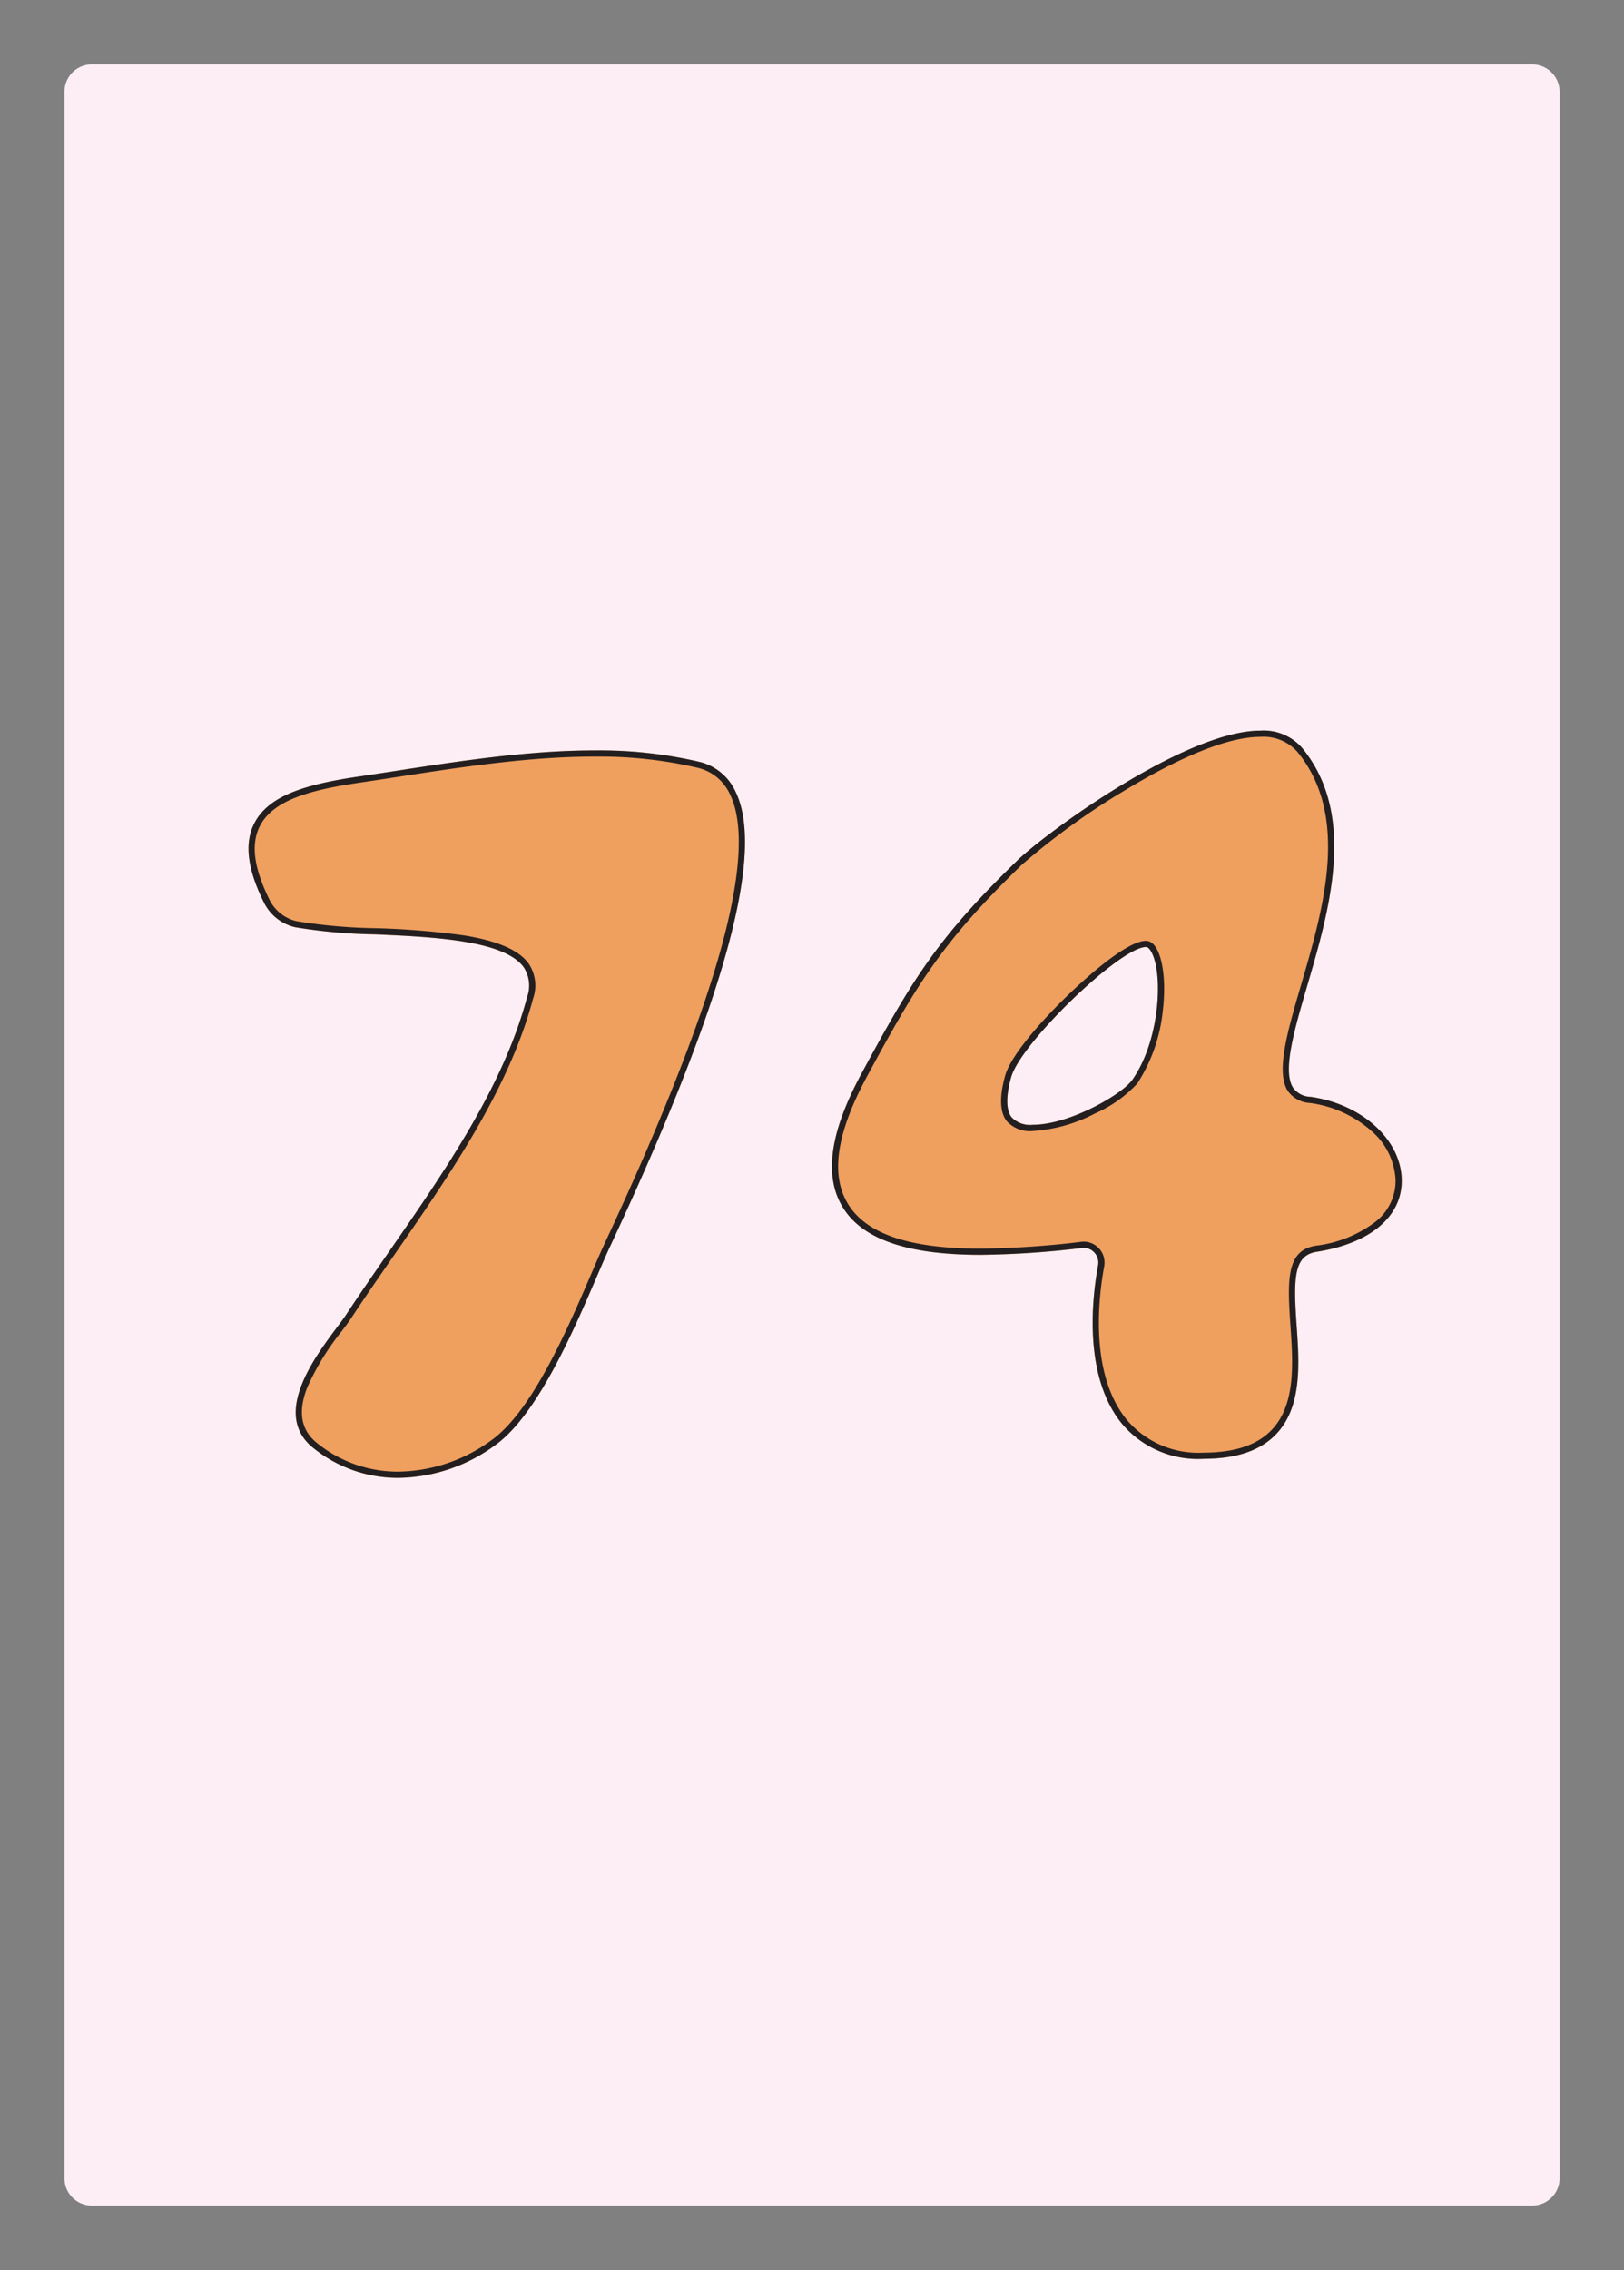 <svg xmlns="http://www.w3.org/2000/svg" width="178.58" height="249.45" viewBox="0 0 178.58 249.45">
  <rect x="0" y="0" width="178.58" height="249.45" fill="#808080" stroke="none"/>
  <g id="fr74" transform="translate(-1215 -1522)">
    <g id="Groupe_45" data-name="Groupe 45" transform="translate(0 810)">
      <path id="Tracé_2" data-name="Tracé 2" d="M171.5,58.26V10.09a3.013,3.013,0,0,0-3.01-3.01H10.09a3,3,0,0,0-3,3.01V239.35a3,3,0,0,0,3,3.01h158.4a3.013,3.013,0,0,0,3.01-3.01V91.4m0-.01V58.29M29.01,44.95a.076.076,0,0,1,.02-.04.142.142,0,0,0-.02.06" transform="translate(1215 712)" fill="#fceef4"/>
      <rect id="Rectangle_1" data-name="Rectangle 1" width="178.58" height="249.45" transform="translate(1215 712)" fill="none"/>
    </g>
    <path id="Tracé_34" data-name="Tracé 34" d="M317.819,151.788a5.864,5.864,0,0,0-4.03-3.326,48.171,48.171,0,0,0-11.523-1.246c-7.226,0-14.857,1.178-21.588,2.217-1.457.225-2.889.446-4.287.652-5.732.841-9.877,2.029-11.478,5.1-1.145,2.193-.8,5.061,1.048,8.769a5.1,5.1,0,0,0,3.441,2.693,59.11,59.11,0,0,0,8.8.784c6.292.282,14.123.633,16.3,3.592a3.688,3.688,0,0,1,.388,3.294c-2.609,9.829-9.024,19.089-15.227,28.044-1.653,2.386-3.214,4.64-4.7,6.9-.232.353-.575.809-.974,1.341-2.482,3.317-7.1,9.489-2.746,13.157a14.774,14.774,0,0,0,9.523,3.393,18.388,18.388,0,0,0,10.571-3.563c4.65-3.283,8.614-12.5,11.238-18.6.49-1.139.923-2.148,1.295-2.957l.616-1.329C316.667,174.473,321.031,158.474,317.819,151.788Z" transform="translate(978.077 1457.245)" fill="#ef9f5e"/>
    <path id="Tracé_34_-_Contour" data-name="Tracé 34 - Contour" d="M302.267,147.894c-7.173,0-14.775,1.173-21.485,2.209q-2.195.339-4.292.652c-5.526.811-9.508,1.927-10.975,4.739-1.037,1.986-.692,4.653,1.053,8.152a4.416,4.416,0,0,0,2.978,2.334,58.751,58.751,0,0,0,8.684.77,87.918,87.918,0,0,1,9.771.8c3.66.6,5.963,1.6,7.039,3.068a4.316,4.316,0,0,1,.5,3.869c-2.639,9.943-9.088,19.253-15.327,28.259-1.65,2.382-3.209,4.632-4.69,6.883-.237.36-.574.809-.963,1.329l-.034.046a27.788,27.788,0,0,0-3.846,6.282c-.992,2.6-.667,4.551.995,5.95a14.1,14.1,0,0,0,9.086,3.233,17.718,17.718,0,0,0,10.18-3.439c4.492-3.172,8.411-12.28,11.007-18.312l.018-.041c.49-1.14.913-2.124,1.284-2.933l.616-1.33c6.051-13.017,10.226-23.674,12.409-31.676,2.149-7.876,2.464-13.48.939-16.656a5.212,5.212,0,0,0-3.58-2.961,47.505,47.505,0,0,0-11.361-1.226m0-.678a48.171,48.171,0,0,1,11.523,1.246,5.864,5.864,0,0,1,4.03,3.326c3.212,6.686-1.152,22.685-13.343,48.911l-.616,1.329c-.371.809-.805,1.818-1.295,2.957-2.624,6.1-6.589,15.314-11.238,18.6a18.388,18.388,0,0,1-10.571,3.563,14.774,14.774,0,0,1-9.523-3.393c-4.356-3.668.264-9.841,2.746-13.157.4-.532.741-.988.974-1.341,1.486-2.259,3.048-4.512,4.7-6.9,6.2-8.956,12.618-18.216,15.227-28.044a3.688,3.688,0,0,0-.388-3.294c-2.173-2.96-10-3.31-16.3-3.592a59.11,59.11,0,0,1-8.8-.784,5.1,5.1,0,0,1-3.441-2.693c-1.85-3.708-2.193-6.576-1.048-8.769,1.6-3.067,5.746-4.255,11.478-5.1,1.4-.206,2.83-.426,4.287-.652C287.41,148.394,295.041,147.216,302.267,147.216Z" transform="translate(978.077 1457.245)" fill="#231f20"/>
    <path id="Tracé_137" data-name="Tracé 137" d="M533.045,65.644a2.421,2.421,0,0,1-1.919-1.005c-1.185-1.838.142-6.371,1.549-11.17,2.452-8.375,5.5-18.8-.561-26.176a5.616,5.616,0,0,0-4.586-1.886c-8.3,0-23.7,11.332-26.715,14.256-8.678,8.429-11.445,12.872-17.138,23.42-3.462,6.415-4.151,11.2-2.108,14.622,2.127,3.564,7.1,5.3,15.2,5.3a99.384,99.384,0,0,0,11.156-.752,1.591,1.591,0,0,1,1.415.567,1.626,1.626,0,0,1,.35,1.359c-.646,3.5-1.678,12.211,2.688,17.457a10.949,10.949,0,0,0,8.873,3.788h.109c3.654-.023,6.268-.939,7.993-2.8,2.788-3.008,2.457-7.735,2.166-11.907-.369-5.289-.272-7.648,2.21-8.038,5.887-.927,9.381-3.865,9.349-7.857C543.038,70.388,538.727,66.445,533.045,65.644Zm-32.914-2.171c1.05-3.742,12-14.3,14.827-14.3.255,0,.482.335.628.617,1.3,2.508.854,9.774-2.138,13.993-1.152,1.625-6.938,4.933-10.93,4.933h0a2.807,2.807,0,0,1-2.35-.839C499.56,67.074,499.547,65.552,500.131,63.473Z" transform="translate(826.062 1576.886)" fill="#ef9f5e"/>
    <path id="Tracé_137_-_Contour" data-name="Tracé 137 - Contour" d="M521.243,104.741h.108c3.456-.022,5.91-.867,7.5-2.583,2.588-2.792,2.269-7.364,1.987-11.4-.356-5.1-.412-8.252,2.781-8.755a13.487,13.487,0,0,0,6.564-2.628,5.708,5.708,0,0,0,2.214-4.554,7.568,7.568,0,0,0-2.676-5.452,12.7,12.7,0,0,0-6.769-3.055,3.168,3.168,0,0,1-2.394-1.309c-1.354-2.1-.046-6.561,1.469-11.732,1.21-4.132,2.581-8.815,2.887-13.316.346-5.093-.74-9.1-3.321-12.236a4.975,4.975,0,0,0-4.062-1.638c-4.318,0-10.535,3.226-14.99,5.933a78.561,78.561,0,0,0-11.252,8.131c-8.61,8.363-11.358,12.776-17.014,23.256-3.339,6.186-4.033,10.75-2.123,13.953,1.994,3.341,6.772,4.965,14.609,4.965h.006a98.754,98.754,0,0,0,11.081-.748,2.357,2.357,0,0,1,.262-.015,2.3,2.3,0,0,1,2.245,2.738c-.629,3.407-1.639,11.875,2.543,16.9a10.3,10.3,0,0,0,8.349,3.544M514.959,48.5c.48,0,.894.331,1.23.983.714,1.381.947,3.966.61,6.747a18.081,18.081,0,0,1-2.8,7.948,14,14,0,0,1-4.653,3.292,17.07,17.07,0,0,1-6.831,1.927,3.423,3.423,0,0,1-2.891-1.108c-.751-.993-.8-2.674-.148-5,.617-2.2,3.984-6.018,6.928-8.857,1.444-1.393,6.328-5.936,8.551-5.936m6.288,56.923a10.949,10.949,0,0,1-8.873-3.788c-4.366-5.246-3.334-13.956-2.688-17.457a1.626,1.626,0,0,0-.35-1.359,1.591,1.591,0,0,0-1.415-.567A99.384,99.384,0,0,1,496.764,83h-.006c-8.1,0-13.065-1.732-15.191-5.3-2.043-3.424-1.354-8.207,2.108-14.622,5.693-10.548,8.461-14.992,17.138-23.42,3.011-2.924,18.411-14.256,26.715-14.256a5.616,5.616,0,0,1,4.586,1.886c6.065,7.378,3.012,17.8.561,26.176-1.406,4.8-2.734,9.333-1.549,11.17a2.421,2.421,0,0,0,1.919,1.005c5.682.8,9.993,4.745,10.028,9.173.032,3.992-3.463,6.93-9.349,7.857-2.481.391-2.579,2.749-2.21,8.038.292,4.171.622,8.9-2.166,11.907-1.724,1.861-4.339,2.777-7.993,2.8Zm-6.288-56.245c-2.829,0-13.777,10.558-14.827,14.3-.585,2.079-.571,3.6.036,4.4a2.807,2.807,0,0,0,2.35.839h0c3.992,0,9.778-3.308,10.93-4.933,2.992-4.219,3.434-11.485,2.138-13.993C515.441,49.508,515.214,49.174,514.959,49.174Z" transform="translate(826.062 1576.886)" fill="#231f20"/>
  </g>
</svg>
